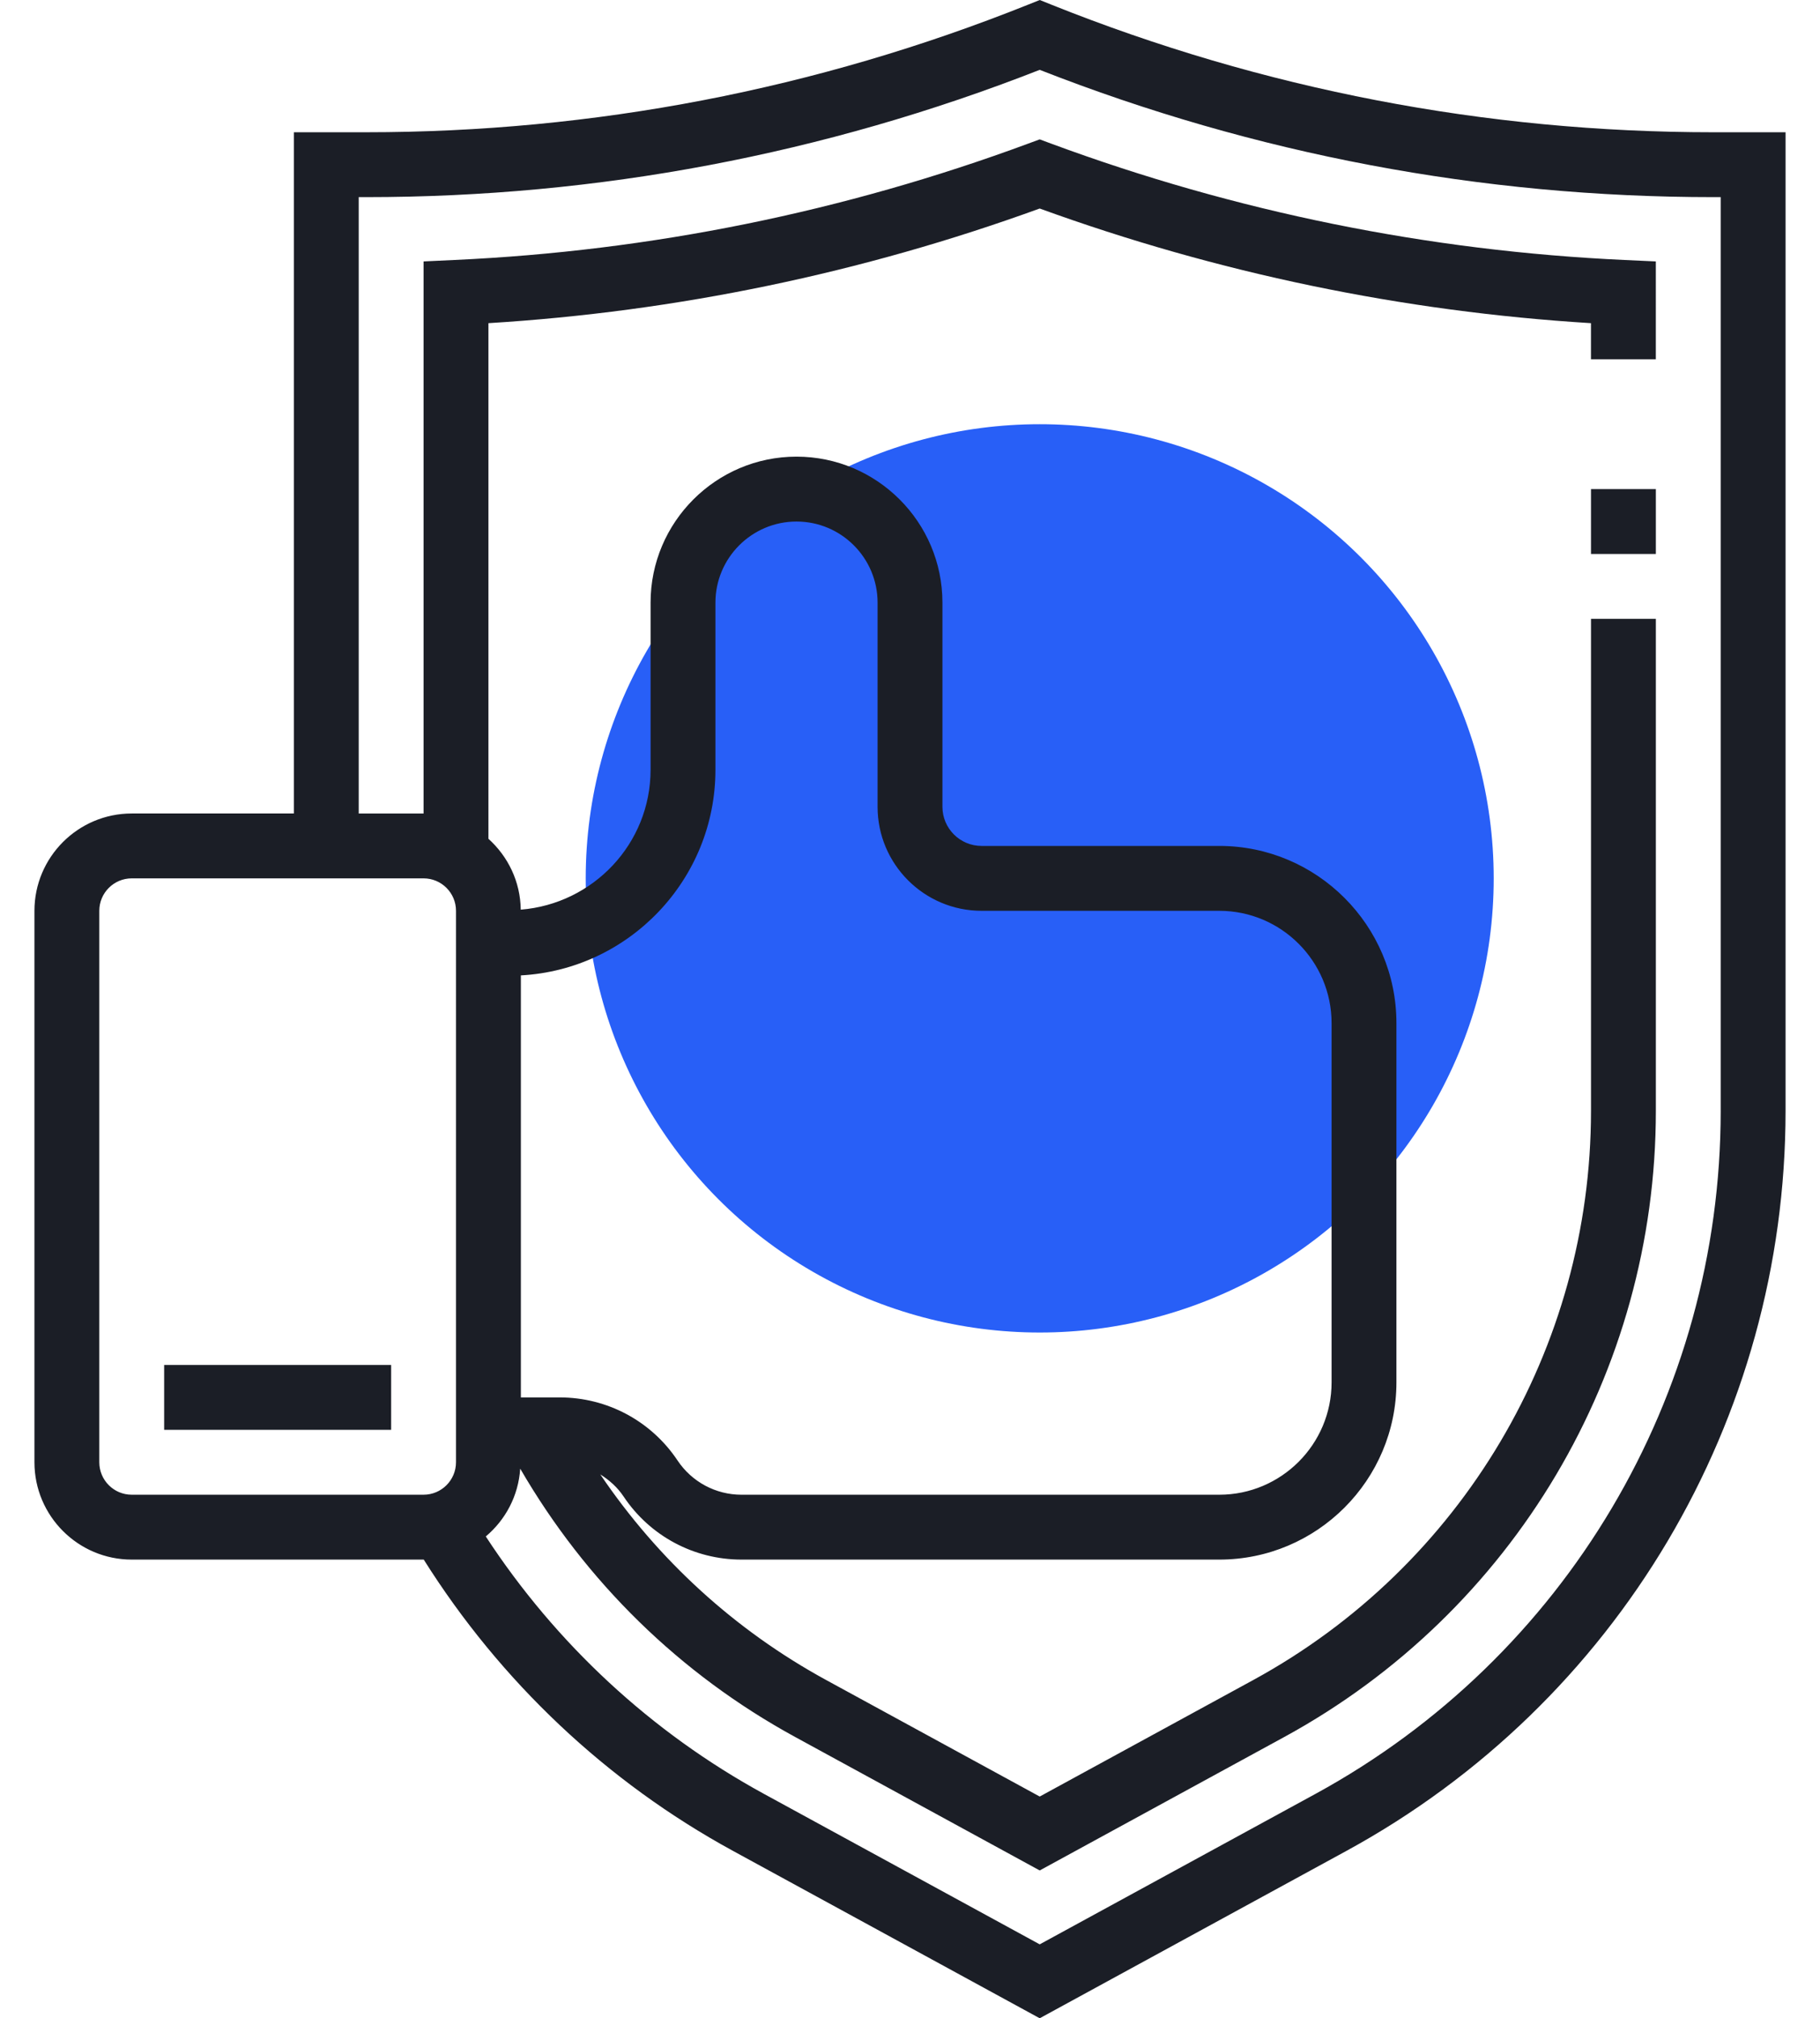 <?xml version="1.0" encoding="utf-8"?>
<!-- Generator: Adobe Illustrator 16.0.0, SVG Export Plug-In . SVG Version: 6.00 Build 0)  -->
<!DOCTYPE svg PUBLIC "-//W3C//DTD SVG 1.1//EN" "http://www.w3.org/Graphics/SVG/1.1/DTD/svg11.dtd">
<svg version="1.1" id="Layer_1" xmlns="http://www.w3.org/2000/svg" xmlns:xlink="http://www.w3.org/1999/xlink" x="0px" y="0px"
	 width="433px" height="480px" viewBox="0 0 433 480" enable-background="new 0 0 433 480" xml:space="preserve">
<g>
	<g>
		<circle fill="#285FF7" cx="247.36" cy="208.9" r="108.011"/>
		<path fill="#1B1E26" d="M407.61,31.454c-54.16,0-107.107-10.199-157.379-30.305L247.36,0l-2.861,1.148
			C194.222,21.255,141.271,31.453,87.112,31.453H69.914V193.47H31.34c-12.761,0-23.145,10.384-23.145,23.145V347.77
			c0,12.761,10.384,23.146,23.145,23.146h69.435c0.015,0,0.023,0,0.038,0c18.223,28.954,43.474,52.87,73.579,69.281L247.358,480
			l72.969-39.804c64.451-35.148,104.478-102.588,104.478-175.994V31.454H407.61z M23.624,347.77V216.614
			c0-4.251,3.457-7.714,7.714-7.714h69.435c4.258,0,7.714,3.465,7.714,7.714V347.77c0,4.252-3.457,7.716-7.714,7.716H31.34
			C27.08,355.486,23.624,352.022,23.624,347.77z M123.92,231.977c25.763-1.396,46.291-22.799,46.291-48.896v-39.758
			c0-10.63,8.649-19.287,19.288-19.287s19.288,8.655,19.288,19.287v48.56c0,13.64,11.095,24.733,24.733,24.733h56.56
			c14.728,0,26.718,11.981,26.718,26.719v85.436c0,14.735-11.988,26.717-26.718,26.717H176.405c-6.127,0-11.805-3.048-15.206-8.139
			c-6.265-9.396-16.75-15.005-28.044-15.005h-9.235V231.977L123.92,231.977z M409.376,264.201
			c0,67.753-36.946,130.005-96.43,162.446l-65.586,35.774l-65.584-35.774c-26.842-14.644-49.523-35.729-66.202-61.234
			c4.683-3.936,7.762-9.644,8.192-16.125c15.568,26.855,37.988,48.859,65.4,63.812l58.195,31.747l58.195-31.747
			c54.521-29.734,88.392-86.787,88.392-148.893V147.179h-15.431v117.03c0,56.449-30.781,108.318-80.345,135.345l-50.812,27.714
			l-50.813-27.714c-21.74-11.858-40.003-28.615-53.729-48.892c2.154,1.351,4.082,3.063,5.541,5.247
			c6.264,9.396,16.75,15.007,28.043,15.007H290.08c23.245,0,42.146-18.91,42.146-42.147v-85.436c0-23.238-18.9-42.148-42.146-42.148
			h-56.56c-5.131,0-9.305-4.174-9.305-9.304v-48.56c0-19.142-15.576-34.718-34.718-34.718s-34.718,15.576-34.718,34.718v39.748
			c0,17.593-13.647,31.895-30.891,33.274c-0.078-6.703-3.049-12.676-7.686-16.856V76.858c44.809-2.754,88.885-11.911,131.154-27.266
			c42.271,15.353,86.34,24.51,131.154,27.266v8.604h15.432V62.176l-7.36-0.339C339.879,59.7,293.937,50.38,250.037,34.141
			l-2.679-0.996l-2.678,0.987c-43.906,16.24-89.85,25.561-136.549,27.697l-7.36,0.347v131.295h-15.43V46.884h1.766
			c55.109,0,108.999-10.185,160.249-30.273c51.252,20.09,105.142,30.273,160.25,30.273h1.767v217.317H409.376L409.376,264.201z"/>
		<rect x="378.516" y="116.319" fill="#1B1E26" width="15.432" height="15.432"/>
		<rect x="39.054" y="324.626" fill="#1B1E26" width="54.004" height="15.43"/>
	</g>
</g>
</svg>
